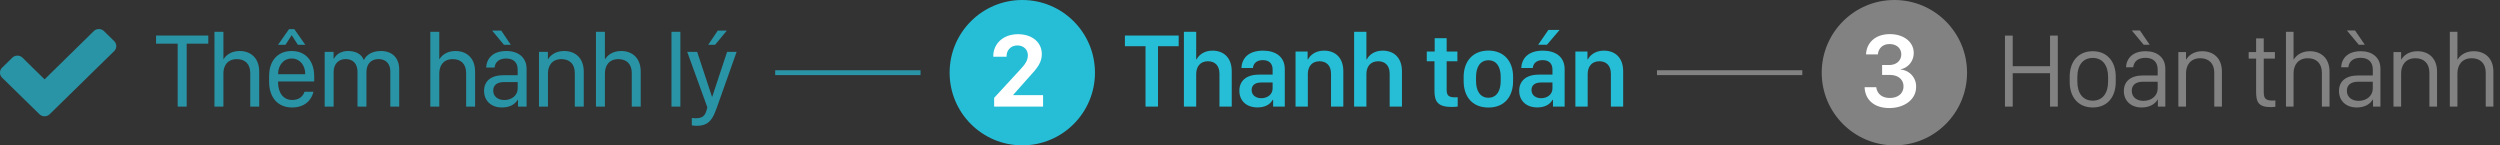 <svg width="258" height="15" viewBox="0 0 258 15" fill="none" xmlns="http://www.w3.org/2000/svg">
    <rect x="0" y="0" width="258" height="15" fill="#333333" stroke="none"/>
    <path d="M12 4.758a.727.727 0 0 0-.217-.516l-1.053-1.03a.76.76 0 0 0-1.053 0L4.6 8.19 2.323 5.955a.76.76 0 0 0-1.053 0L.217 6.985A.727.727 0 0 0 0 7.5c0 .19.077.379.217.515l2.802 2.743 1.053 1.03a.76.76 0 0 0 1.053 0l1.053-1.03 5.605-5.485A.727.727 0 0 0 12 4.758z" fill="#26BED6" opacity=".7"/>
    <circle cx="105.5" cy="7.5" r="7.5" fill="#26BED6"/>
    <path d="M103.88 5.854v-.08c0-.586.43-1.085 1.112-1.085.623 0 1.085.403 1.085 1.026 0 .553-.339.988-.817 1.493l-2.664 2.89V11h5.049V9.818h-3.072v-.043l1.654-1.858c.843-.902 1.289-1.482 1.289-2.336 0-1.198-.983-2.052-2.46-2.052-1.563 0-2.551 1.02-2.551 2.256v.07h1.375z" fill="#fff"/>
    <circle cx="195.5" cy="7.5" r="7.5" fill="#828282"/>
    <path d="M194.234 7.734h.779c.903 0 1.418.484 1.429 1.171.005.688-.516 1.203-1.418 1.203-.854 0-1.321-.488-1.391-1.106h-1.203c.032 1.16.848 2.148 2.556 2.148 1.547 0 2.777-.891 2.756-2.202a1.731 1.731 0 0 0-1.574-1.767v-.043c.564-.08 1.348-.682 1.327-1.719-.022-1.095-1.026-1.896-2.46-1.896-1.585 0-2.428.983-2.455 2.09h1.219c.033-.5.398-1.064 1.203-1.064.731 0 1.204.44 1.209 1.053.005.645-.5 1.106-1.241 1.106h-.736v1.026z" fill="#fff"/>
    <path opacity=".7" d="M80 7.5h15" stroke="#26BED6" stroke-width=".5"/>
    <path d="M171 7.5h15" stroke="#828282" stroke-width=".5"/>
    <path opacity=".7" d="M19.266 11V4.506h2.229v-.838h-5.388v.838h2.23V11h.929zm2.865 0h.924V7.562c0-.773.419-1.46 1.391-1.46.827 0 1.38.483 1.38 1.434V11h.924V7.38c0-1.375-.86-2.116-2.025-2.116-.913 0-1.434.478-1.643.838h-.027v-2.82h-.924V11zm6.56-6.375h.769l.634-.989h.01l.64.989h.762l-1.133-1.617h-.548l-1.133 1.617zm1.45 6.466c1.247 0 1.994-.693 2.209-1.627h-.919c-.183.526-.612.854-1.268.854-.918 0-1.466-.736-1.466-1.81v-.102h3.728v-.527c0-1.552-.849-2.615-2.326-2.615-1.483 0-2.326 1.063-2.326 2.55v.635c0 1.606.897 2.642 2.369 2.642zM28.698 7.66v-.016c0-.892.548-1.606 1.407-1.606.844 0 1.397.71 1.397 1.606v.016h-2.804zM33.507 11h.924V7.423c0-.854.542-1.327 1.235-1.327.768 0 1.23.473 1.23 1.338V11h.919V7.434c0-.785.445-1.338 1.246-1.338.805 0 1.219.532 1.219 1.252V11h.918V7.16c0-1.16-.703-1.896-1.896-1.896-.918 0-1.514.424-1.73.907h-.042c-.22-.553-.747-.907-1.628-.907-.746 0-1.246.397-1.428.784h-.049v-.693h-.918V11zm10.903 0h.924V7.562c0-.773.419-1.46 1.391-1.46.827 0 1.38.483 1.38 1.434V11h.924V7.38c0-1.375-.86-2.116-2.025-2.116-.913 0-1.434.478-1.643.838h-.027v-2.82h-.924V11zm8.306-6.375-.988-1.467h-.94l1.22 1.467h.708zm-.918 6.466c.832 0 1.348-.338 1.633-.795h.027V11h.886V7.106c0-1.187-.876-1.842-2.079-1.842-1.364 0-2.035.72-2.095 1.708h.87c.054-.564.468-.935 1.193-.935.763 0 1.192.408 1.192 1.15v.574h-1.487c-1.295.006-1.982.629-1.982 1.617 0 1.037.752 1.713 1.842 1.713zm.247-.768c-.59 0-1.144-.311-1.144-.977 0-.51.333-.876 1.106-.876h1.418v.655c0 .704-.59 1.198-1.38 1.198zm3.58.677h.923V7.562c0-.773.42-1.46 1.392-1.46.821 0 1.38.483 1.38 1.434V11h.924V7.38c0-1.375-.865-2.116-2.025-2.116-.919 0-1.44.478-1.649.838h-.027v-.747h-.918V11zm5.878 0h.924V7.562c0-.773.42-1.46 1.391-1.46.827 0 1.38.483 1.38 1.434V11h.924V7.38c0-1.375-.859-2.116-2.025-2.116-.913 0-1.434.478-1.643.838h-.027v-2.82h-.924V11zm7.794 0h.918V3.282h-.918V11zm3.789-6.375h.709l1.214-1.467h-.935l-.988 1.467zm2.932.73h-.983l-1.53 4.62h-.032l-1.526-4.62h-1.026L73 11.081l-.086.306c-.161.596-.467.816-1.112.816-.14 0-.317-.01-.408-.021v.752c.156.032.35.048.52.048.952 0 1.505-.365 1.945-1.563l.145-.392c.006-.005 1.96-5.49 2.014-5.672z" fill="#26BED6"/>
    <path d="M119.507 11V4.77h2.133V3.668h-5.549V4.77h2.127V11h1.289zm2.672 0h1.268V7.632c0-.736.403-1.31 1.208-1.31.677 0 1.193.392 1.193 1.289V11h1.267V7.348c0-1.391-.832-2.122-1.987-2.122-.934 0-1.445.516-1.633.897h-.048V3.282h-1.268V11zm9.161-.693h.048V11h1.203V7.138c0-1.289-.961-1.912-2.24-1.912-1.557 0-2.191.833-2.239 1.794h1.192c.038-.483.398-.816 1.021-.816.644 0 1.009.349 1.009.972v.526h-1.418c-1.31.006-2.014.65-2.014 1.665 0 1.058.763 1.719 1.864 1.719.838 0 1.332-.35 1.574-.779zm-1.177-.172c-.51 0-.993-.274-.993-.848 0-.457.317-.774.983-.774h1.181v.618c0 .596-.51 1.004-1.171 1.004zM133.7 11h1.268V7.632c0-.736.403-1.31 1.203-1.31.671 0 1.192.392 1.192 1.289V11h1.268V7.348c0-1.391-.827-2.122-1.987-2.122-.94 0-1.461.516-1.649.897h-.049v-.806H133.7V11zm6.045 0h1.268V7.632c0-.736.403-1.31 1.208-1.31.677 0 1.193.392 1.193 1.289V11h1.267V7.348c0-1.391-.832-2.122-1.987-2.122-.935 0-1.445.516-1.633.897h-.048V3.282h-1.268V11zm8.315-5.683h-.817v1.005h.795v3.077c0 1.145.408 1.639 1.805 1.639.258 0 .489-.027.591-.043v-.962c-.07.01-.172.01-.28.01-.623 0-.859-.17-.859-.772V6.32h1.106V5.318h-1.106V3.942h-1.235v1.375zm5.545-.096c-1.649 0-2.556 1.15-2.556 2.707v.44c0 1.617.902 2.729 2.556 2.729 1.649 0 2.546-1.112 2.546-2.734v-.44c0-1.558-.902-2.702-2.546-2.702zm0 .999c.86 0 1.268.714 1.268 1.713v.44c0 .973-.403 1.714-1.268 1.714-.87 0-1.278-.741-1.278-1.713v-.44c0-.995.413-1.714 1.278-1.714zm6.615 4.087h.048V11h1.203V7.138c0-1.289-.961-1.912-2.24-1.912-1.557 0-2.191.833-2.239 1.794h1.192c.038-.483.397-.816 1.02-.816.645 0 1.01.349 1.01.972v.526h-1.418c-1.31.006-2.014.65-2.014 1.665 0 1.058.763 1.719 1.864 1.719.838 0 1.332-.35 1.574-.779zm-1.177-.172c-.51 0-.993-.274-.993-.848 0-.457.317-.774.983-.774h1.181v.618c0 .596-.51 1.004-1.171 1.004zm.602-5.516 1.305-1.53h-1.155l-1.058 1.53h.908zM162.58 11h1.268V7.632c0-.736.403-1.31 1.203-1.31.671 0 1.192.392 1.192 1.289V11h1.268V7.348c0-1.391-.827-2.122-1.988-2.122-.939 0-1.46.516-1.648.897h-.049v-.806h-1.246V11z" fill="#26BED6"/>
    <path d="M212.365 11V3.674h-.801v3.158h-3.851V3.674h-.8V11h.8V7.557h3.851V11h.801zm3.606-5.715c-1.53 0-2.379 1.112-2.379 2.621v.553c0 1.515.843 2.632 2.379 2.632s2.374-1.117 2.374-2.632v-.553c0-1.509-.848-2.62-2.374-2.62zm0 .693c.999 0 1.585.747 1.585 1.966v.472c0 1.225-.586 1.972-1.585 1.972-1.004 0-1.589-.752-1.589-1.972v-.472c0-1.22.585-1.966 1.589-1.966zm6.701 4.292h.021V11h.768V7.09c0-1.155-.848-1.805-2.019-1.805-1.305 0-1.977.682-2.041 1.66h.746c.065-.596.489-.978 1.263-.978.8 0 1.262.425 1.262 1.214v.607h-1.531c-1.284.005-1.96.628-1.96 1.6 0 1.032.746 1.703 1.836 1.703.86 0 1.386-.37 1.655-.821zm-1.467.14c-.633 0-1.208-.34-1.208-1.037 0-.548.349-.94 1.171-.94h1.504v.692c0 .758-.629 1.284-1.467 1.284zm.64-5.796-1.005-1.467h-.838l1.22 1.467h.623zM224.807 11h.789V7.557c0-.806.441-1.547 1.472-1.547.881 0 1.445.532 1.445 1.493V11h.789V7.385c0-1.364-.864-2.1-2.025-2.1-.923 0-1.45.484-1.659.86h-.022v-.769h-.789V11zm8.024-5.624h-.768v.672h.768v3.416c0 1.085.247 1.59 1.531 1.59.188 0 .376-.022.456-.038v-.65c-.08.011-.161.011-.258.011-.714 0-.94-.172-.94-.865V6.048h1.15v-.672h-1.15V3.964h-.789v1.412zm3.08 5.624h.784V7.557c0-.806.446-1.547 1.477-1.547.881 0 1.445.532 1.445 1.493V11h.79V7.385c0-1.364-.865-2.1-2.025-2.1-.924 0-1.45.484-1.665.86h-.022V3.282h-.784V11zm8.962-.73h.021V11h.768V7.09c0-1.155-.848-1.805-2.019-1.805-1.305 0-1.977.682-2.041 1.66h.746c.065-.596.489-.978 1.263-.978.8 0 1.262.425 1.262 1.214v.607h-1.531c-1.284.005-1.96.628-1.96 1.6 0 1.032.746 1.703 1.836 1.703.86 0 1.386-.37 1.655-.821zm-1.467.14c-.633 0-1.208-.34-1.208-1.037 0-.548.349-.94 1.171-.94h1.504v.692c0 .758-.629 1.284-1.467 1.284zm.64-5.796-1.005-1.467h-.838l1.22 1.467h.623zM247.008 11h.789V7.557c0-.806.441-1.547 1.472-1.547.881 0 1.445.532 1.445 1.493V11h.789V7.385c0-1.364-.864-2.1-2.025-2.1-.923 0-1.45.484-1.659.86h-.022v-.769h-.789V11zm5.814 0h.784V7.557c0-.806.446-1.547 1.477-1.547.881 0 1.445.532 1.445 1.493V11h.789V7.385c0-1.364-.864-2.1-2.024-2.1-.924 0-1.451.484-1.666.86h-.021V3.282h-.784V11z" fill="#828282"/>
</svg>
